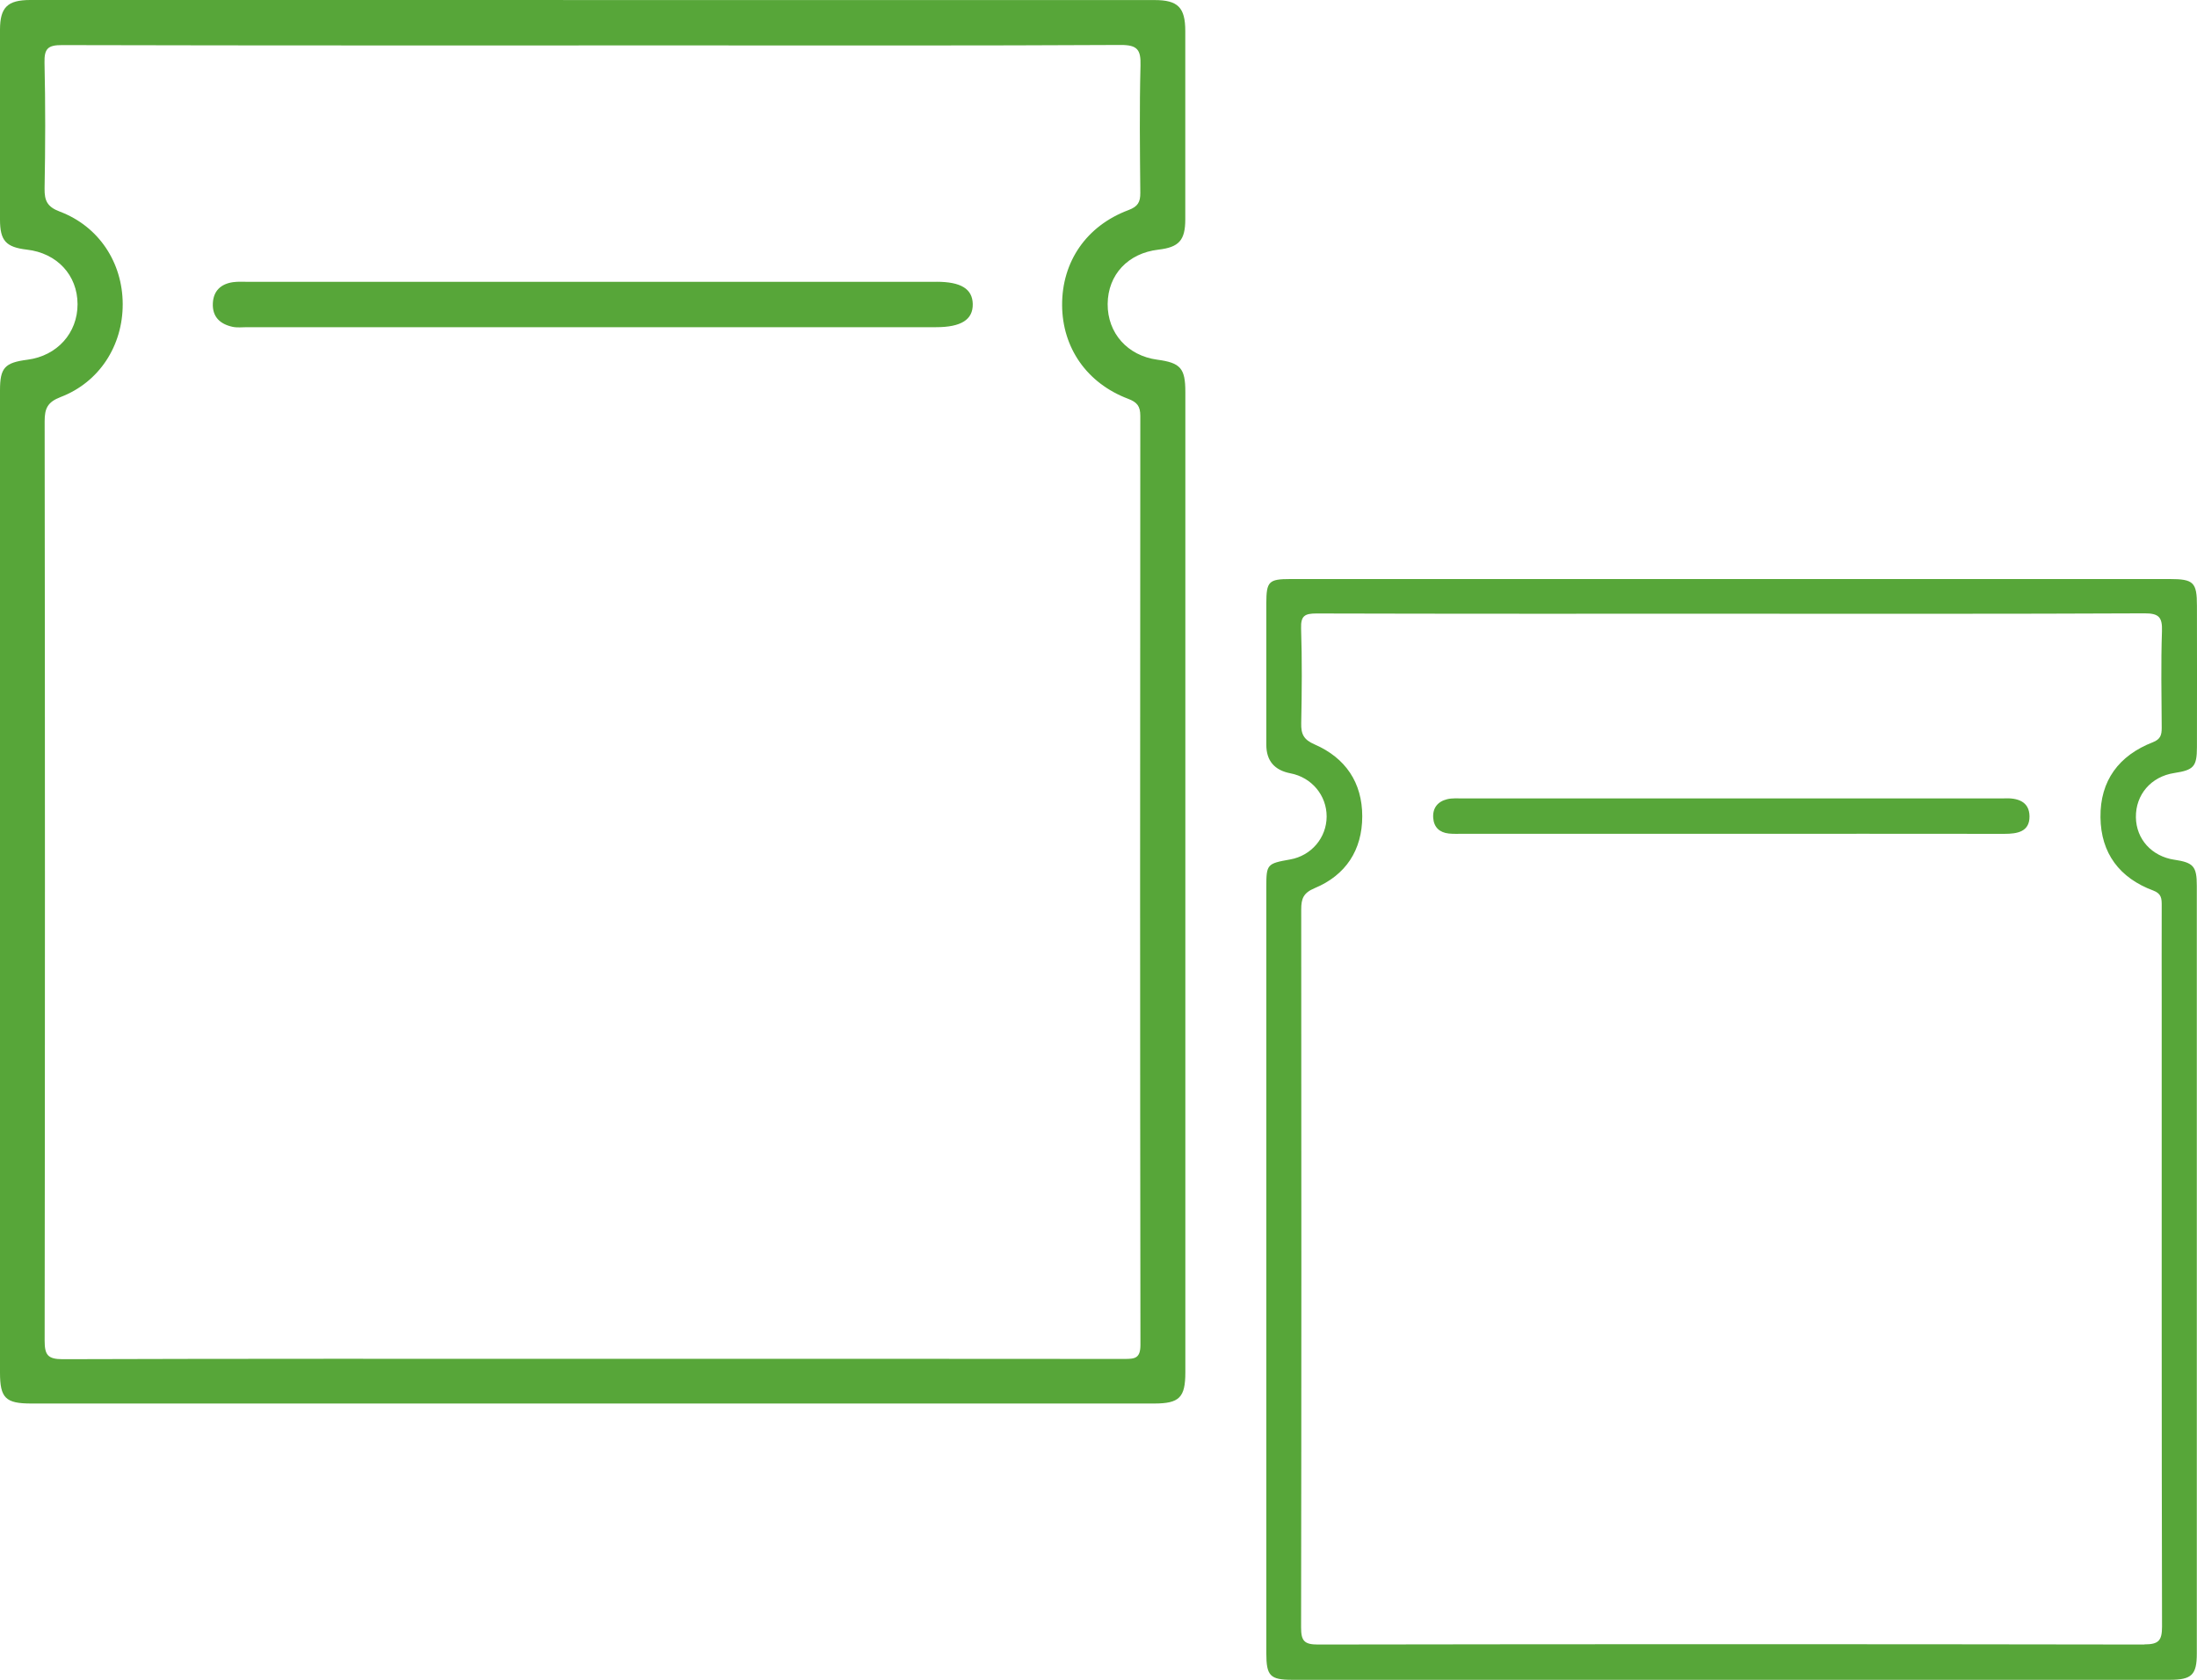 <?xml version="1.0" encoding="UTF-8"?>
<svg id="Livello_2" data-name="Livello 2" xmlns="http://www.w3.org/2000/svg" viewBox="0 0 340.52 260.4">
  <defs>
    <style>
      .cls-1 {
        fill: #57a639;
      }
    </style>
  </defs>
  <g id="Livello_1-2" data-name="Livello 1">
    <g>
      <path class="cls-1" d="M179.38,55.76c-4.62-.62-7.73-4.12-7.7-8.64,.04-4.54,3.15-7.87,7.86-8.42,3.19-.37,4.17-1.44,4.17-4.7,.01-9.73,.01-19.47,0-29.2,0-3.64-1.14-4.79-4.76-4.79C120.87,0,62.78,0,4.69,0,1.16,0,.01,1.14,0,4.59,0,14.41,0,24.22,0,34.04c0,3.28,.92,4.28,4.18,4.66,4.66,.54,7.83,3.95,7.84,8.45,.01,4.48-3.17,8.01-7.75,8.61C.72,56.22,0,57,0,60.53c0,50.75,0,101.5,0,152.24,0,3.95,.86,4.8,4.84,4.8,28.96,0,57.92,0,86.89,0,29.05,0,58.09,0,87.14,0,3.92,0,4.85-.92,4.85-4.83,0-50.66,0-101.33,0-151.99,0-3.66-.75-4.51-4.34-4.99Zm-5.11,154.9c-27.47-.03-54.93-.02-82.4-.02-27.38,0-54.77-.03-82.15,.06-2.34,0-2.8-.68-2.8-2.88,.06-47.51,.06-95.01,0-142.52,0-1.99,.45-2.97,2.47-3.75,6.02-2.3,9.65-7.99,9.63-14.42-.02-6.42-3.69-12.04-9.75-14.33-1.94-.73-2.39-1.68-2.36-3.59,.12-6.49,.14-12.98-.01-19.47-.05-2.19,.5-2.76,2.73-2.75,32.46,.08,64.92,.05,97.38,.05,22.22,0,44.45,.05,66.67-.07,2.63-.01,3.16,.75,3.09,3.2-.17,6.57-.09,13.14-.03,19.72,.01,1.44-.37,2.13-1.84,2.68-6.52,2.44-10.31,8-10.28,14.73,.03,6.6,3.83,12.1,10.23,14.52,1.4,.53,1.89,1.15,1.89,2.64-.04,48.01-.05,96.01,.02,144.02,0,2.12-.89,2.18-2.51,2.18Z"/>
      <path class="cls-1" d="M337.03,133.28c-3.52-.53-5.93-3.19-5.98-6.58-.05-3.53,2.36-6.32,5.95-6.87,3.01-.46,3.5-.99,3.51-3.98,.02-7.32,.01-14.64,0-21.96,0-3.62-.53-4.13-4.21-4.13-22.63,0-45.27,0-67.9,0-22.8,0-45.6,0-68.4,0-3.35,0-3.72,.38-3.73,3.73,0,7.32,0,14.64,0,21.96q0,3.71,3.75,4.43c3.28,.63,5.61,3.42,5.6,6.7-.01,3.29-2.38,6.07-5.65,6.65-3.59,.63-3.7,.75-3.7,4.26,0,39.59,0,79.18,0,118.78,0,3.51,.58,4.13,4,4.13,45.35,0,90.7,0,136.04,0,3.38,0,4.18-.77,4.18-4.06,0-39.68,0-79.35,0-119.03,0-3.02-.52-3.59-3.48-4.04Zm-4.69,121.65c-42.7-.07-85.39-.07-128.09,0-2.11,0-2.59-.59-2.59-2.63,.06-37.11,.05-74.21,.02-111.32,0-1.66,.32-2.56,2.08-3.3,4.83-2.01,7.37-5.9,7.38-11.13,0-5.24-2.6-9.07-7.38-11.15-1.69-.73-2.12-1.59-2.08-3.28,.1-4.91,.14-9.82-.02-14.72-.06-1.94,.57-2.3,2.38-2.3,21.47,.06,42.95,.04,64.42,.04,21.31,0,42.61,.04,63.92-.06,2.25-.01,2.78,.61,2.71,2.77-.17,4.99-.07,9.98-.04,14.97,0,1.09-.17,1.77-1.37,2.24-5.27,2.05-8.19,5.96-8.12,11.64,.06,5.57,2.96,9.41,8.18,11.35,1.28,.48,1.31,1.25,1.31,2.29-.02,5.24,0,10.48,0,15.72,0,32.03-.02,64.06,.05,96.09,0,2.19-.53,2.76-2.75,2.76Z"/>
      <path class="cls-1" d="M145.17,43.69c-35.52,0-71.04,0-106.56,0-.83,0-1.68-.06-2.49,.05-1.87,.27-3.04,1.33-3.13,3.28-.1,2.09,1.12,3.22,3.04,3.64,.72,.16,1.49,.06,2.24,.06,17.8,0,35.6,0,53.4,0s35.6,0,53.4,0c3.91,0,5.75-1.17,5.7-3.6-.05-2.34-1.84-3.44-5.6-3.44Z"/>
      <path class="cls-1" d="M310.64,123.77c-.33,.01-.67,0-1,0-27.62,0-55.24,0-82.86,0-.83,0-1.69-.07-2.48,.12-1.46,.36-2.28,1.36-2.16,2.92,.11,1.45,1,2.25,2.41,2.4,.74,.08,1.5,.04,2.24,.04,13.81,0,27.62,0,41.43,0,14.14,0,28.29-.01,42.43,.01,2.02,0,3.93-.31,3.91-2.72-.03-2.33-1.88-2.87-3.92-2.78Z"/>
    </g>
  </g>
</svg>